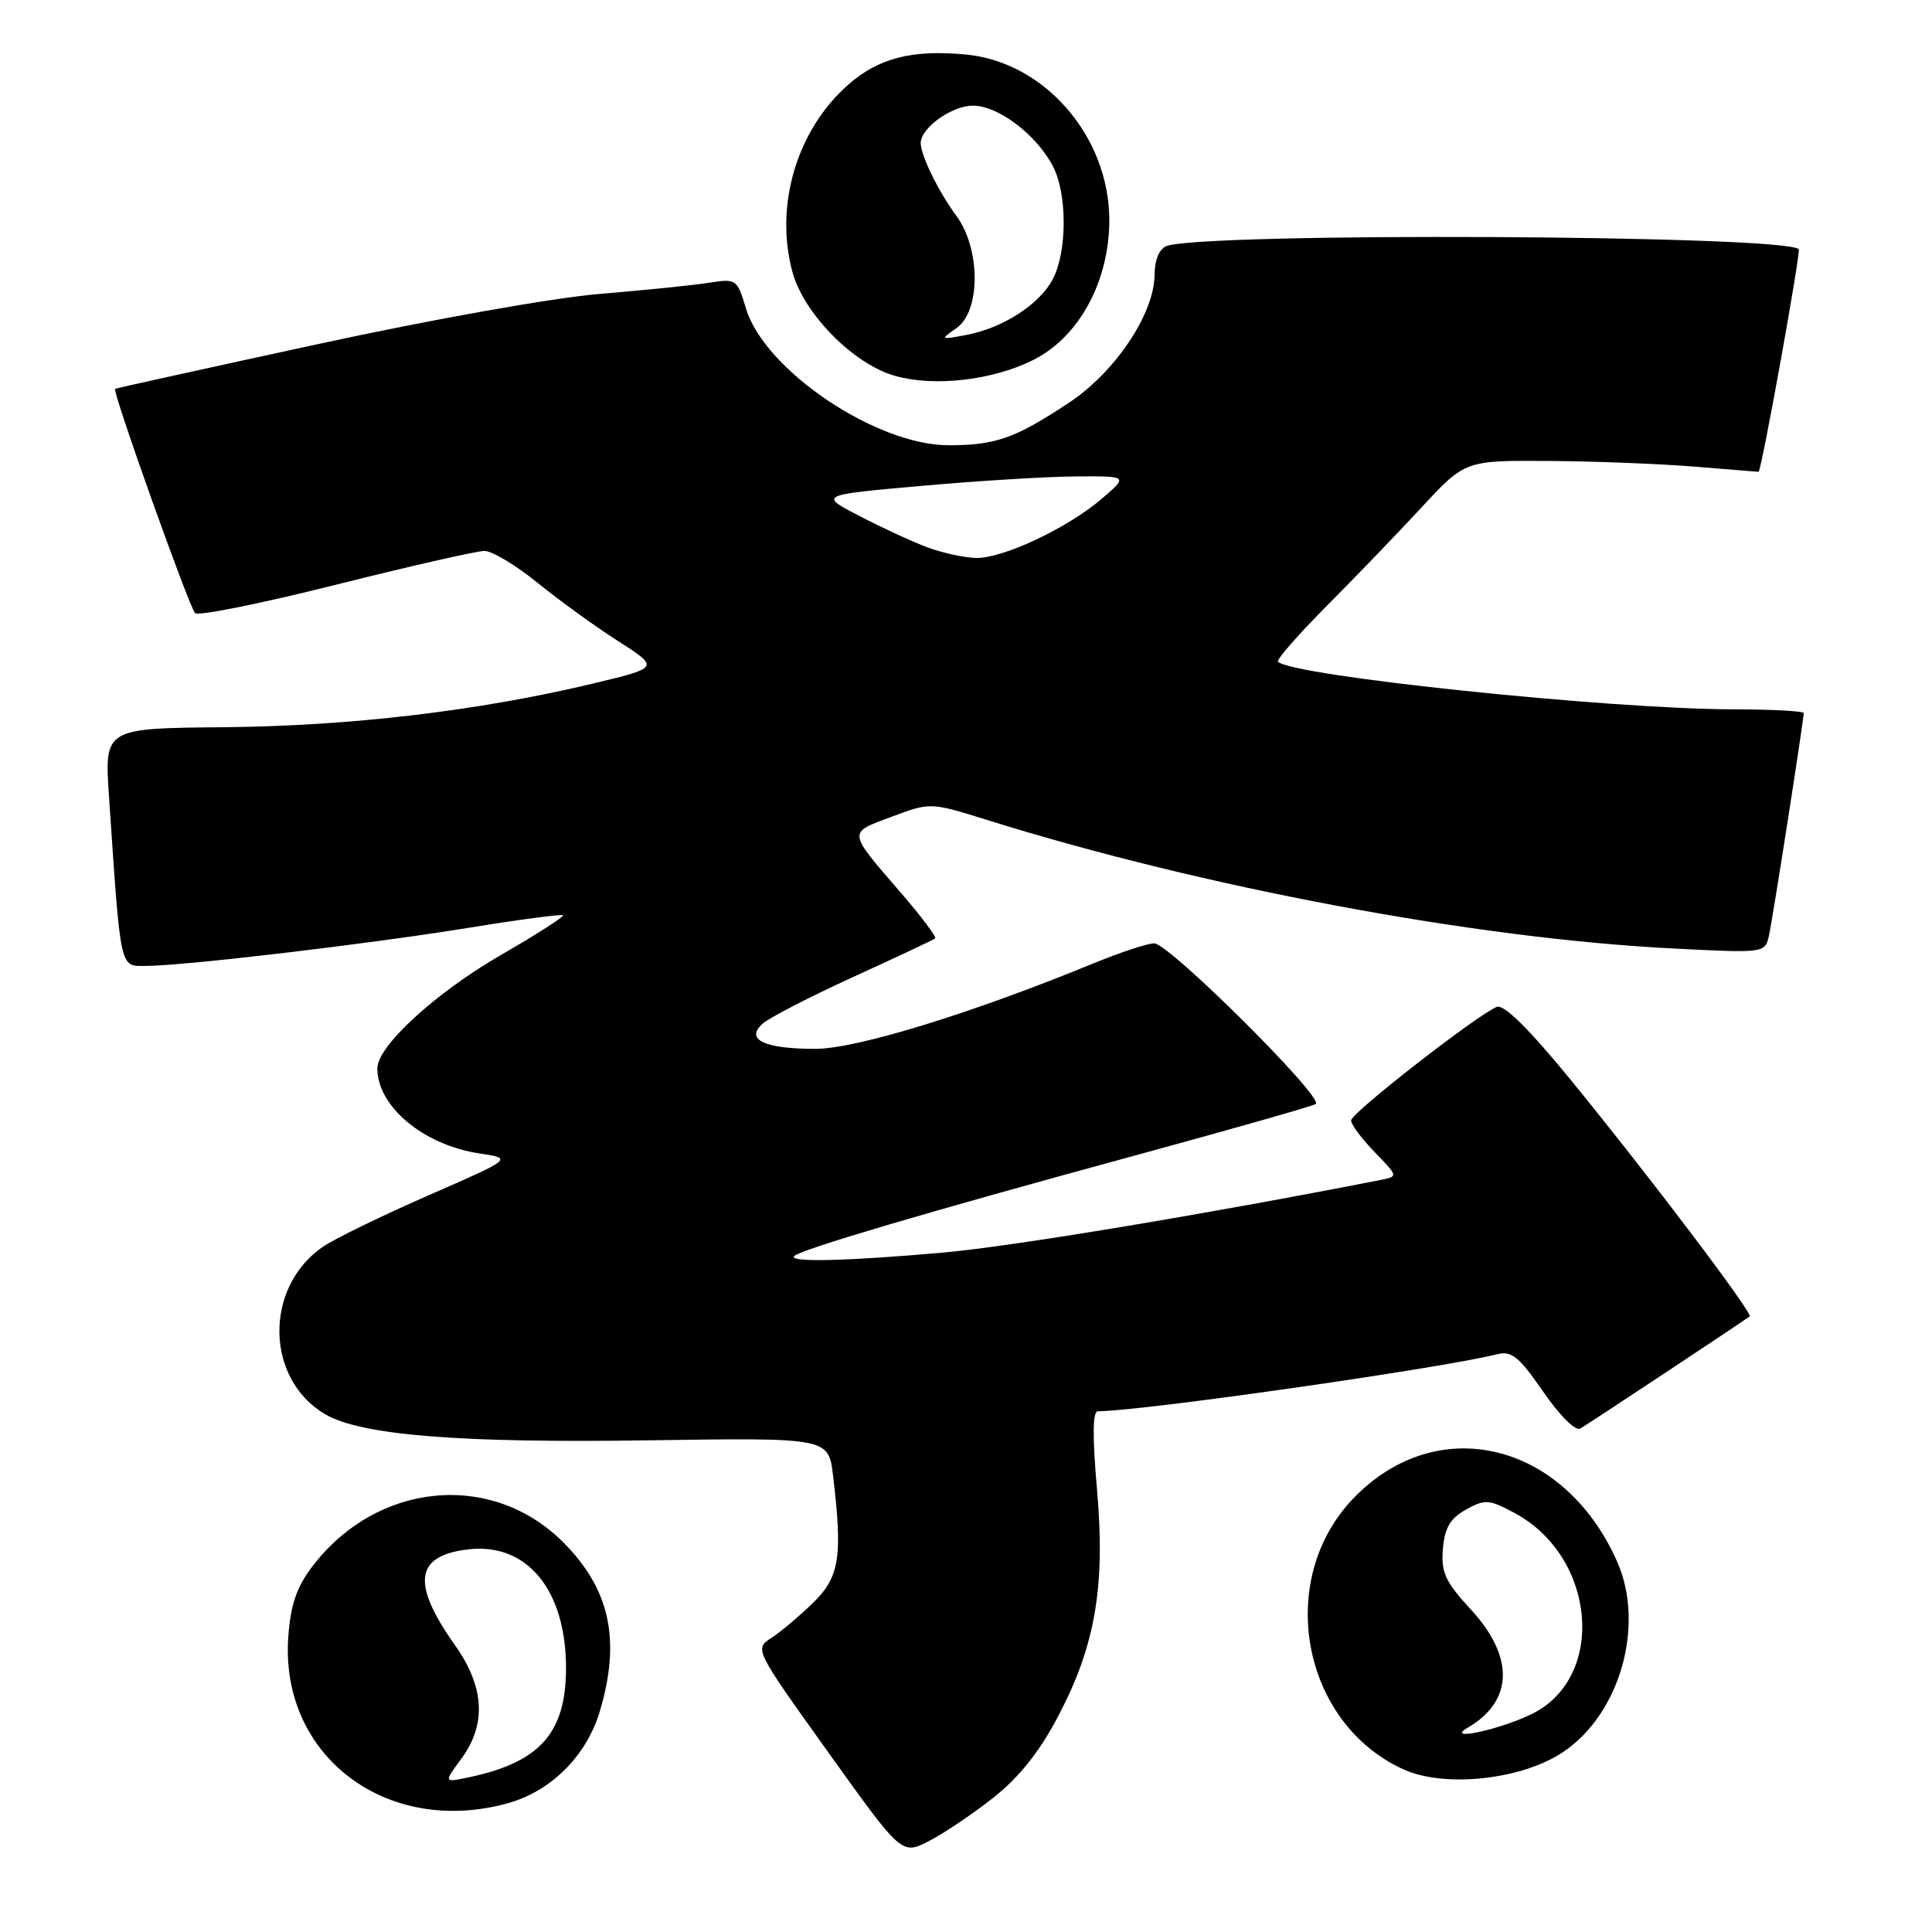<?xml version="1.0" encoding="UTF-8" standalone="no"?>
<!DOCTYPE svg PUBLIC "-//W3C//DTD SVG 1.1//EN" "http://www.w3.org/Graphics/SVG/1.1/DTD/svg11.dtd" >
<svg xmlns="http://www.w3.org/2000/svg" xmlns:xlink="http://www.w3.org/1999/xlink" version="1.1" viewBox="0 0 256 256">
 <g >
 <path fill="currentColor"
d=" M 131.63 238.20 C 135.06 235.48 137.75 232.11 140.24 227.36 C 145.16 218.00 146.49 210.14 145.35 197.24 C 144.74 190.32 144.78 187.00 145.47 187.00 C 151.21 186.99 190.85 181.33 198.36 179.45 C 200.30 178.96 201.27 179.75 204.48 184.40 C 206.66 187.57 208.76 189.66 209.40 189.29 C 210.59 188.59 231.28 174.89 231.84 174.43 C 232.31 174.04 218.43 155.69 208.21 143.19 C 202.61 136.34 199.30 133.06 198.34 133.42 C 195.85 134.38 179.06 147.45 179.03 148.45 C 179.01 148.98 180.41 150.86 182.14 152.65 C 185.29 155.89 185.29 155.89 182.89 156.36 C 159.52 160.94 134.09 165.16 125.00 165.97 C 112.19 167.11 104.37 167.29 105.24 166.43 C 106.11 165.56 122.99 160.57 149.48 153.36 C 162.67 149.77 173.86 146.59 174.34 146.29 C 175.55 145.54 154.91 125.00 152.94 125.00 C 152.06 125.00 148.45 126.19 144.92 127.64 C 128.65 134.32 113.43 138.99 108.00 138.98 C 101.28 138.97 98.75 137.77 101.00 135.68 C 101.83 134.91 107.22 132.12 113.00 129.48 C 118.78 126.84 123.68 124.53 123.91 124.35 C 124.13 124.17 122.08 121.43 119.34 118.26 C 112.26 110.06 112.30 110.40 118.13 108.23 C 123.28 106.30 123.28 106.30 130.89 108.68 C 159.58 117.63 195.49 124.35 221.69 125.68 C 233.89 126.30 233.89 126.30 234.41 123.90 C 234.93 121.52 239.00 95.42 239.00 94.49 C 239.00 94.22 234.84 94.00 229.75 93.99 C 213.37 93.98 171.24 89.58 169.34 87.68 C 169.10 87.43 171.97 84.14 175.73 80.36 C 179.48 76.59 185.16 70.69 188.35 67.25 C 194.14 61.00 194.14 61.00 205.32 61.08 C 211.47 61.12 220.21 61.47 224.75 61.85 C 229.29 62.22 233.01 62.52 233.02 62.52 C 233.44 62.21 238.65 33.35 238.34 33.02 C 236.53 31.13 159.40 30.76 154.56 32.61 C 153.61 32.98 153.00 34.44 152.99 36.36 C 152.98 41.52 147.81 49.27 141.66 53.35 C 134.53 58.08 131.93 59.00 125.70 59.00 C 116.07 59.00 101.28 49.02 98.84 40.86 C 97.69 37.01 97.53 36.90 94.07 37.45 C 92.11 37.77 85.56 38.44 79.52 38.94 C 73.20 39.47 57.26 42.31 42.02 45.62 C 27.43 48.78 15.39 51.44 15.25 51.52 C 14.83 51.77 25.06 80.44 25.85 81.24 C 26.26 81.65 34.64 79.96 44.47 77.49 C 54.31 75.02 63.19 73.00 64.20 73.00 C 65.20 73.00 68.38 74.91 71.26 77.25 C 74.14 79.59 78.95 83.07 81.95 84.98 C 87.40 88.47 87.40 88.47 78.38 90.62 C 63.25 94.22 46.40 96.20 29.68 96.36 C 13.84 96.50 13.84 96.50 14.44 105.50 C 16.02 128.87 15.83 128.00 19.35 127.99 C 24.46 127.97 48.53 125.13 61.90 122.97 C 68.71 121.86 74.44 121.10 74.61 121.28 C 74.79 121.45 71.08 123.83 66.36 126.55 C 57.68 131.57 50.00 138.62 50.00 141.57 C 50.00 146.63 56.15 151.74 63.54 152.84 C 67.97 153.50 67.97 153.50 56.73 158.41 C 50.56 161.11 44.26 164.18 42.73 165.24 C 34.98 170.63 35.15 182.70 43.06 187.38 C 47.80 190.17 60.76 191.23 85.93 190.85 C 109.78 190.50 109.78 190.50 110.38 195.50 C 111.67 206.26 111.25 208.95 107.75 212.37 C 105.96 214.11 103.48 216.21 102.23 217.02 C 99.95 218.50 99.95 218.50 109.72 232.15 C 119.48 245.79 119.48 245.79 123.06 243.97 C 125.03 242.96 128.88 240.37 131.63 238.20 Z  M 67.28 238.94 C 73.04 237.34 77.73 232.65 79.49 226.72 C 82.29 217.30 80.82 210.56 74.62 204.35 C 65.14 194.88 49.94 196.34 41.39 207.56 C 39.31 210.28 38.51 212.62 38.20 216.88 C 37.06 232.64 51.23 243.39 67.28 238.94 Z  M 206.36 232.63 C 214.39 227.93 218.16 215.66 214.27 206.90 C 207.22 191.03 190.43 187.01 179.34 198.53 C 168.93 209.34 172.45 228.35 186.01 234.47 C 191.17 236.80 200.72 235.94 206.36 232.63 Z  M 136.97 47.67 C 143.01 44.62 147.00 37.23 146.99 29.14 C 146.97 18.10 138.43 8.23 128.03 7.23 C 120.90 6.54 116.43 7.68 112.42 11.20 C 105.60 17.19 102.62 27.15 104.99 36.00 C 106.48 41.56 113.12 48.29 118.64 49.82 C 123.92 51.28 131.60 50.38 136.97 47.67 Z  M 122.97 72.56 C 121.03 71.84 116.98 69.98 113.97 68.42 C 108.50 65.59 108.50 65.59 122.00 64.39 C 129.43 63.72 138.65 63.16 142.50 63.13 C 149.50 63.08 149.50 63.08 146.00 66.08 C 141.44 69.99 132.87 74.02 129.31 73.93 C 127.77 73.89 124.91 73.27 122.97 72.56 Z  M 61.12 233.05 C 64.49 228.49 64.21 223.53 60.28 217.98 C 54.45 209.76 54.99 206.09 62.13 205.29 C 69.86 204.43 75.00 210.71 75.00 221.02 C 75.00 229.63 71.55 233.51 62.14 235.50 C 58.79 236.21 58.79 236.21 61.12 233.05 Z  M 194.50 228.92 C 200.52 225.41 200.68 219.55 194.94 213.32 C 191.50 209.58 190.93 208.36 191.19 205.24 C 191.43 202.44 192.15 201.20 194.25 200.03 C 196.79 198.62 197.30 198.66 200.72 200.50 C 211.50 206.30 212.86 222.24 203.00 227.10 C 198.74 229.20 191.29 230.79 194.50 228.92 Z  M 126.75 43.47 C 129.96 41.21 129.94 32.96 126.72 28.59 C 124.34 25.37 122.00 20.59 122.00 18.95 C 122.00 16.95 126.12 14.00 128.92 14.00 C 132.28 14.00 137.36 17.86 139.54 22.07 C 141.42 25.71 141.41 33.30 139.52 36.95 C 137.78 40.32 132.89 43.48 128.00 44.39 C 124.58 45.03 124.55 45.01 126.75 43.47 Z "/>
</g>
</svg>